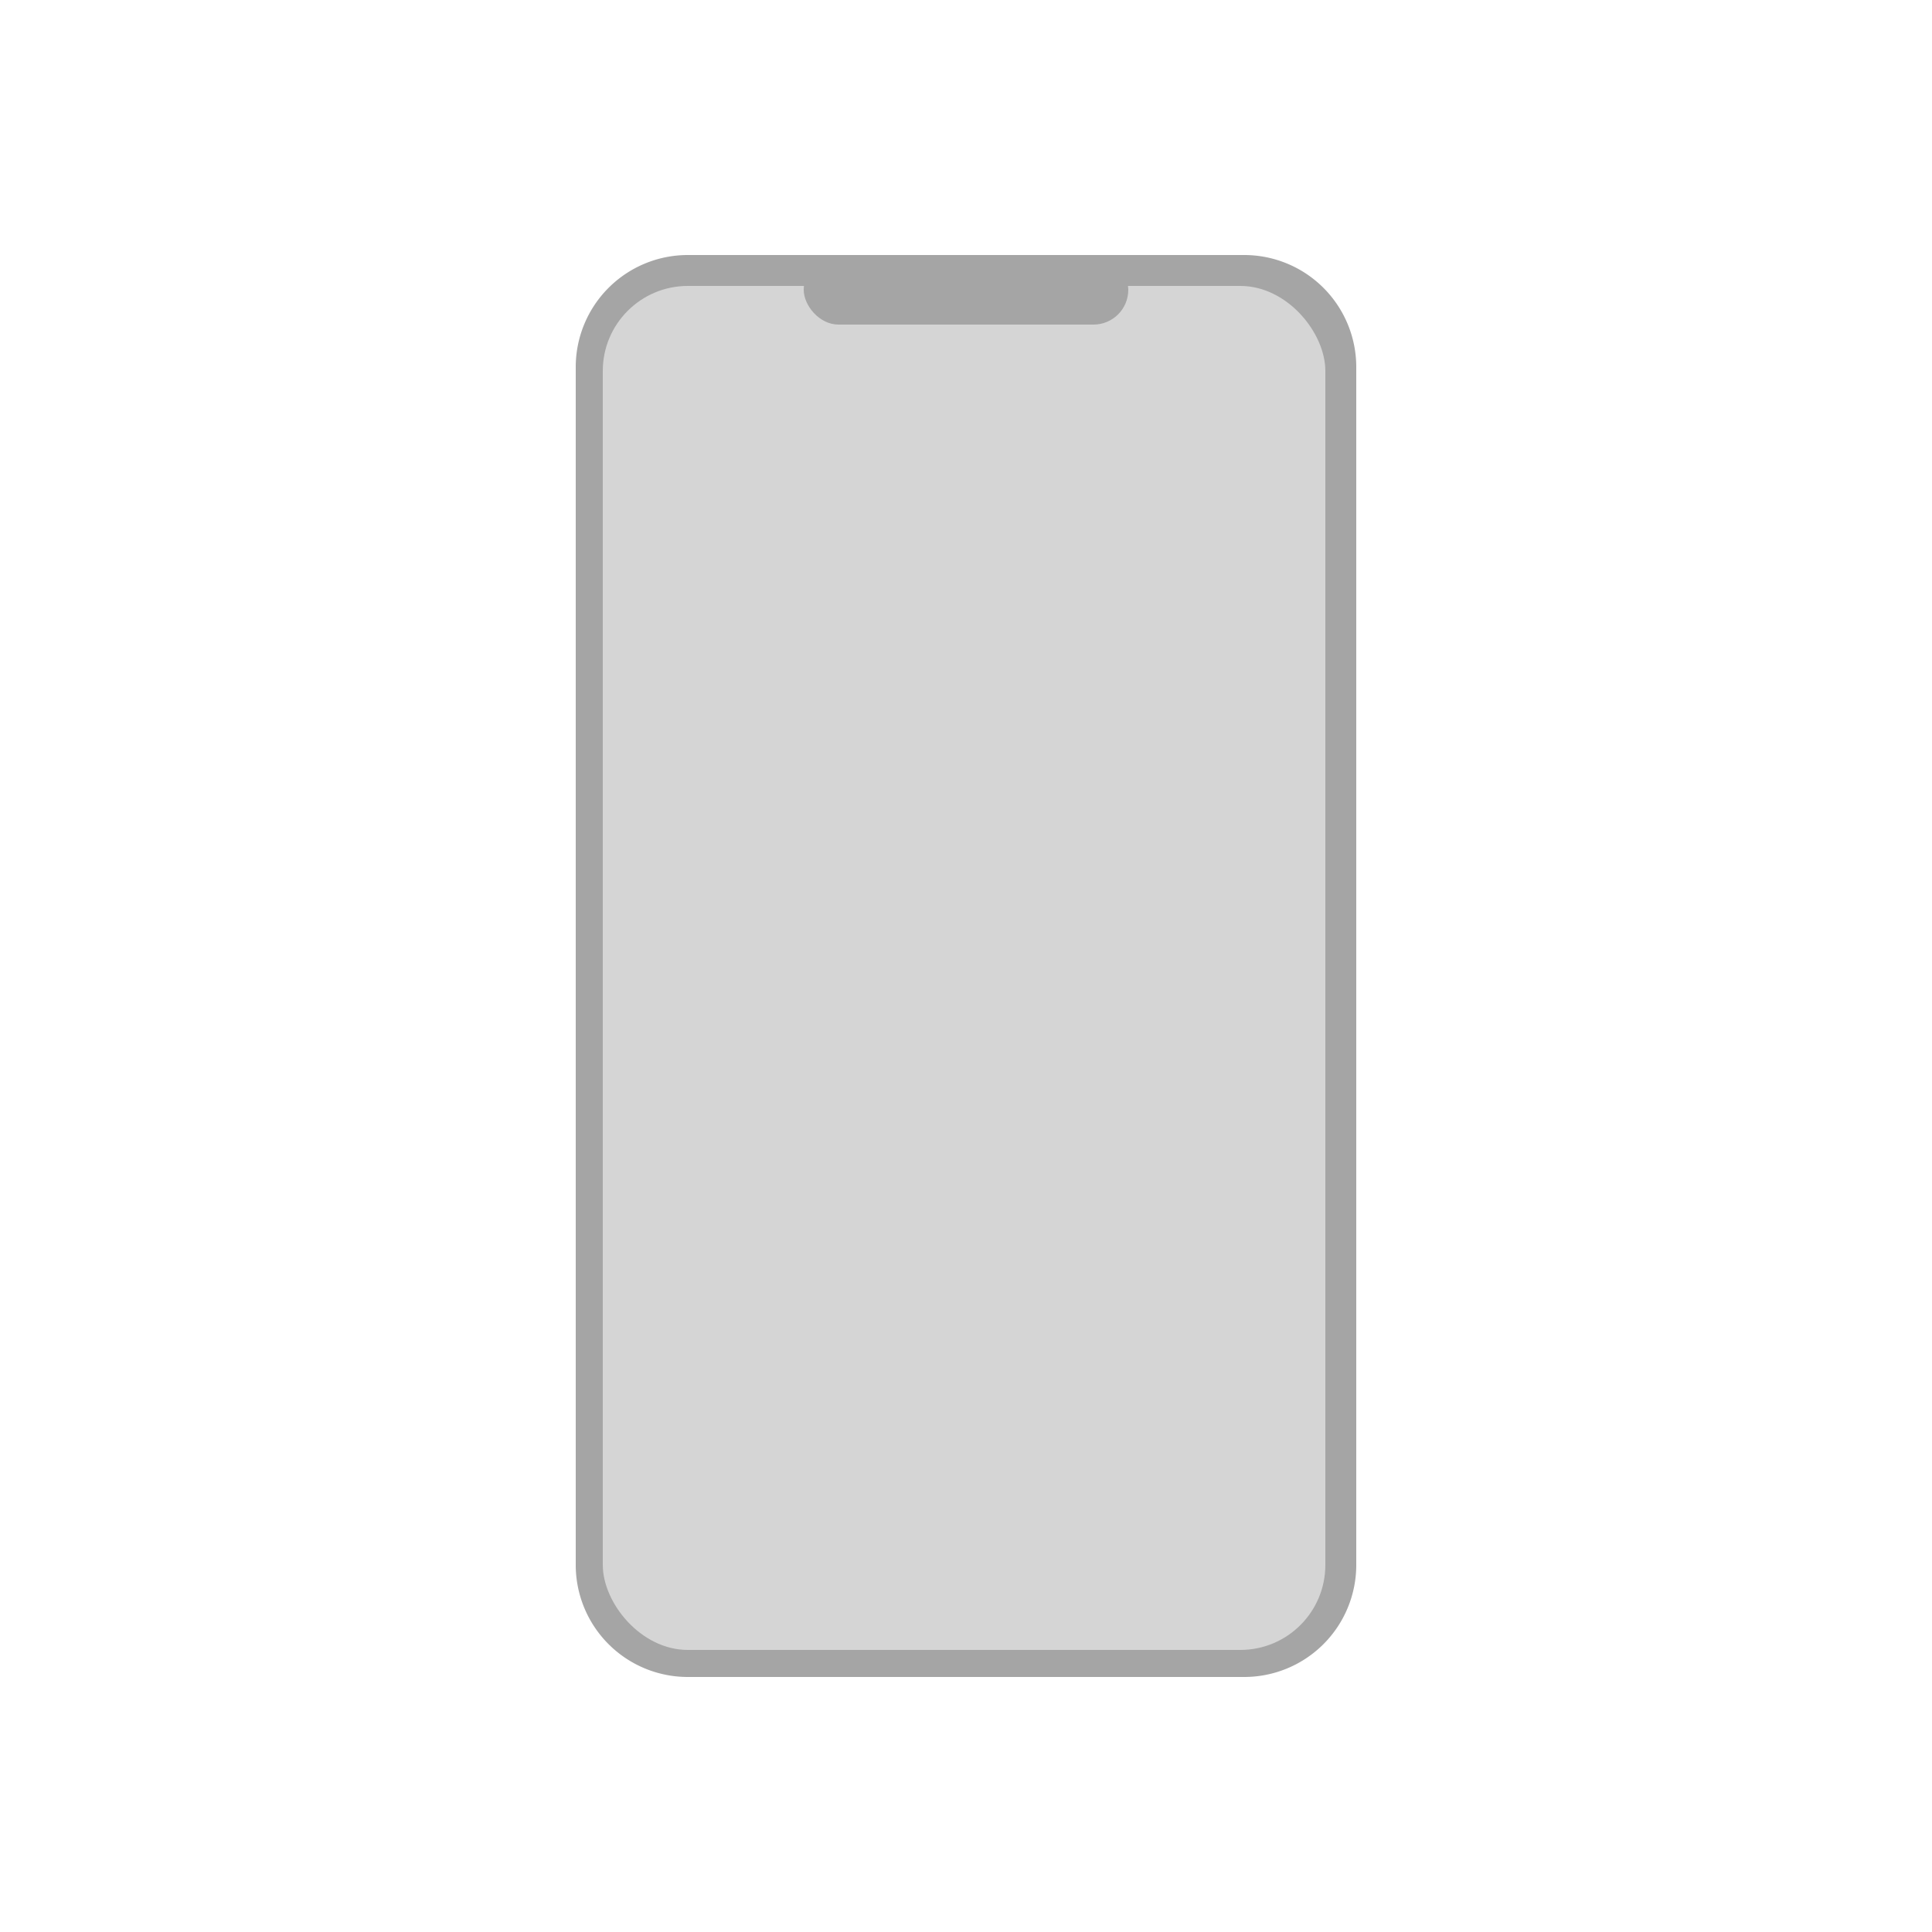 <svg xmlns="http://www.w3.org/2000/svg" xmlns:xlink="http://www.w3.org/1999/xlink" width="500" height="500" viewBox="0 0 500 500">
  <defs>
    <clipPath id="clip-no-mobile">
      <rect width="500" height="500"/>
    </clipPath>
  </defs>
  <g id="no-mobile" clip-path="url(#clip-no-mobile)">
    <g id="Group_45" data-name="Group 45">
      <g id="Group_44" data-name="Group 44">
        <path id="Path_76" data-name="Path 76" d="M29,0H173a29,29,0,0,1,29,29V339a29,29,0,0,1-29,29H29A29,29,0,0,1,0,339V29A29,29,0,0,1,29,0Z" transform="translate(149 66)" fill="#a5a5a5"/>
        <rect id="Rectangle_30" data-name="Rectangle 30" width="187" height="353" rx="22" transform="translate(156 74)" fill="#d5d5d5"/>
      </g>
      <rect id="Rectangle_31" data-name="Rectangle 31" width="84" height="18" rx="9" transform="translate(208 66)" fill="#a5a5a5"/>
    </g>
  </g>
</svg>
